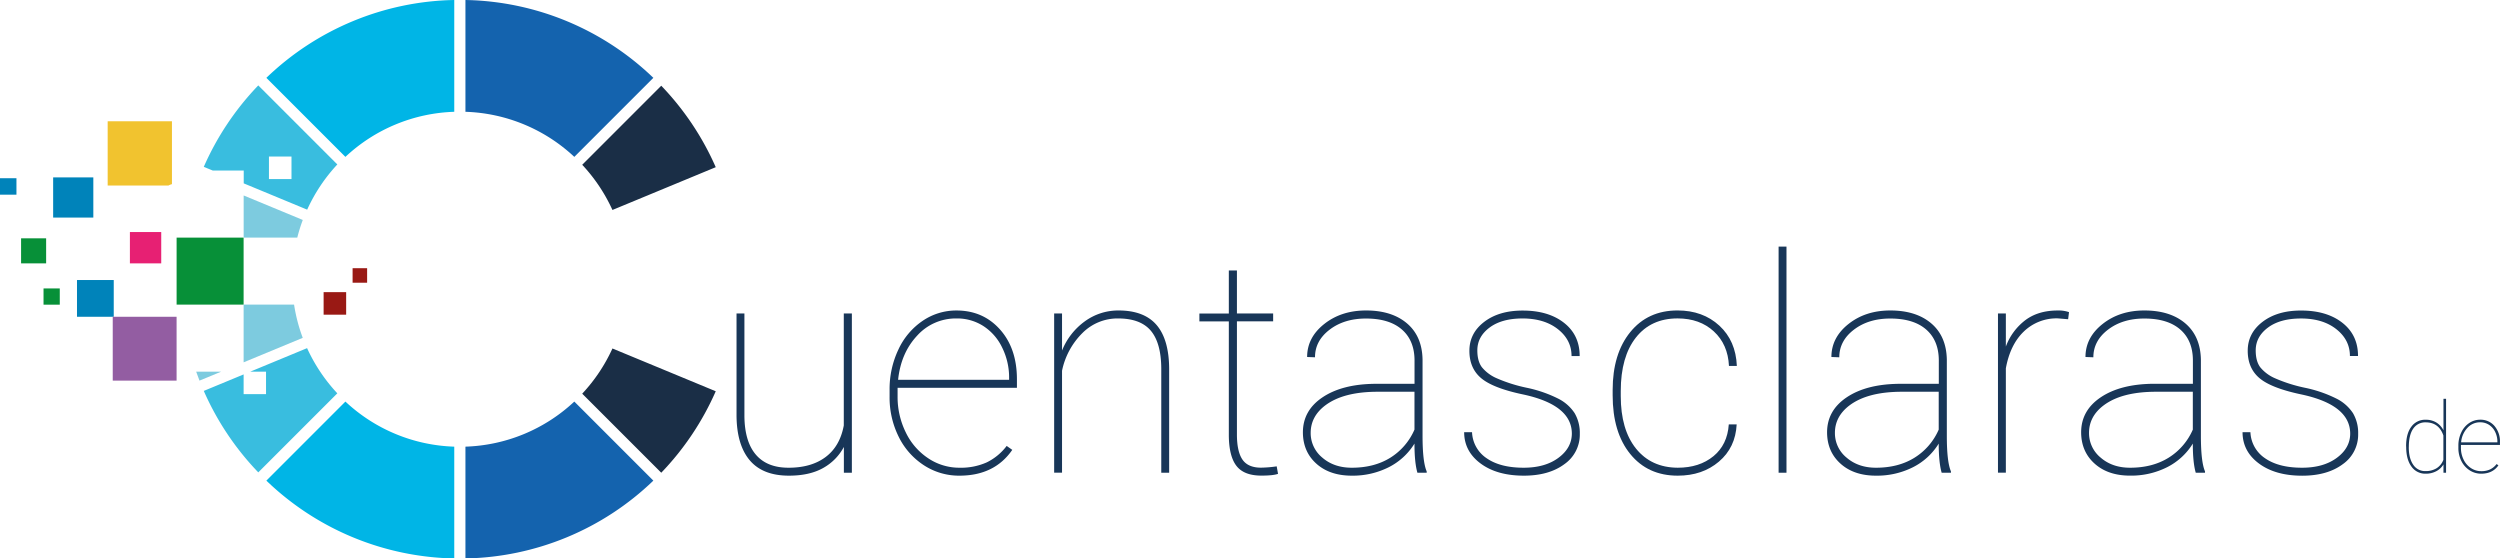 <svg xmlns="http://www.w3.org/2000/svg" viewBox="0 0 1268.65 283.39"><defs><style>.cls-1{fill:#183658;}.cls-2{fill:#f1c32f;}.cls-3{fill:#0083ba;}.cls-4{fill:#079038;}.cls-5{fill:#935da2;}.cls-6{fill:#e72073;}.cls-7{fill:#7dcbdf;}.cls-8{fill:#39bddf;}.cls-9{fill:#1a2e46;}.cls-10{fill:#00b5e6;}.cls-11{fill:#1463ae;}.cls-12{fill:#991914;}</style></defs><title>logo_1</title><g id="Capa_2" data-name="Capa 2"><g id="Capa_1-2" data-name="Capa 1"><path class="cls-1" d="M428.23,239.89V226.81a26.39,26.39,0,0,1-10.46,10.65q-6.88,3.91-17.41,3.92-13.23,0-19.83-7.73t-6.77-22.52V159.06h4v52.22q.15,12.84,5.83,19.46t16.58,6.61q11.58,0,18.83-5.46t9.19-16V159.06h4.1v80.83Z"/><path class="cls-1" d="M486.87,241.38a32.56,32.56,0,0,1-18-5.26,36.22,36.22,0,0,1-12.81-14.46,44.64,44.64,0,0,1-4.63-20.4V197.9a46.79,46.79,0,0,1,4.48-20.54,35.53,35.53,0,0,1,12.33-14.57,30.27,30.27,0,0,1,17.11-5.23q13.51,0,22.11,9.64t8.59,25.32v4.26H455.49v4.4a40.63,40.63,0,0,0,4.15,18.23,32.6,32.6,0,0,0,11.43,13.17,28.29,28.29,0,0,0,15.8,4.77,32.11,32.11,0,0,0,13.86-2.71,28.24,28.24,0,0,0,10.12-8.35l2.84,2Q504.65,241.39,486.87,241.38Zm-1.49-79.78a26.41,26.41,0,0,0-20,8.77q-8.21,8.79-9.63,22.38h56.33v-1a34.1,34.1,0,0,0-3.48-15.28,26.67,26.67,0,0,0-9.56-11A24.59,24.59,0,0,0,485.38,161.6Z"/><path class="cls-1" d="M538.94,177.88A33.88,33.88,0,0,1,550.6,163a28.79,28.79,0,0,1,17-5.45q13,0,19.31,7.36t6.39,22.23v52.74h-4V187.05q-.07-13-5.3-19.22T567.4,161.6A25.13,25.13,0,0,0,549.29,169a37.63,37.63,0,0,0-10.35,19.14v51.73h-4V159.06h4Z"/><path class="cls-1" d="M627.69,137.24v21.82h18.38v4H627.69v57.43c0,5.74.94,10,2.8,12.72s5,4.11,9.38,4.11a59.12,59.12,0,0,0,8-.67l.68,3.81c-1.65.59-4.46.89-8.45.89q-8.8,0-12.62-4.9T623.58,221V163.09H608.64v-4h14.94V137.24Z"/><path class="cls-1" d="M719.28,239.89q-1.49-5.16-1.49-14.79a32.47,32.47,0,0,1-13.07,12A40.46,40.46,0,0,1,686,241.38q-11.21,0-18-6.09t-6.83-15.87q0-11.13,10-17.82t26.7-6.83h19.95V183q0-10.16-6.39-15.76t-18.26-5.6q-11.05,0-18.46,5.67t-7.39,14l-4-.15q0-9.87,8.67-16.74t21.22-6.87q13.07,0,20.77,6.54t7.91,18.41v38.63q0,13.29,2.1,18.08v.67ZM686,237.35q11.35,0,19.54-5.08A31.54,31.54,0,0,0,717.79,218V198.8H699.11q-17.33,0-26.52,6.87-7.47,5.61-7.47,14a16.06,16.06,0,0,0,5.9,12.55Q676.93,237.35,686,237.35Z"/><path class="cls-1" d="M797.65,220.09q0-14.72-25.1-20-15.09-3.21-21-8.26T745.66,178q0-8.9,7.5-14.65t19.54-5.75q13.06,0,21,6.24t7.92,16.85H797.5q0-8.15-6.87-13.6T772.7,161.6q-10.61,0-16.81,4.63c-4.13,3.09-6.2,6.94-6.2,11.58q0,5.44,2.32,8.55a19.78,19.78,0,0,0,7.54,5.6,77.31,77.31,0,0,0,15.24,4.82,65.11,65.11,0,0,1,15.84,5.46,21.42,21.42,0,0,1,8.44,7.43,19.85,19.85,0,0,1,2.62,10.5,18.28,18.28,0,0,1-7.85,15.39q-7.85,5.82-20.54,5.82-13.6,0-21.93-6.16T743,219.34h4a16.69,16.69,0,0,0,7.5,13.26q6.92,4.76,18.72,4.75,10.83,0,17.59-5T797.65,220.09Z"/><path class="cls-1" d="M851.37,237.35q11,0,18.11-5.83t7.81-16.14h4q-.6,11.73-9,18.87t-20.91,7.13q-15.17,0-24.1-11t-8.92-29.81V197.9q0-18.37,8.92-29.36t24-11q12.84,0,21.21,7.7t8.89,20.47h-4q-.52-10.92-7.66-17.52t-18.41-6.61q-13.53,0-21.18,9.74t-7.66,27.09V201q0,17,7.73,26.63T851.37,237.35Z"/><path class="cls-1" d="M906.57,239.89h-4V125.14h4Z"/><path class="cls-1" d="M985.32,239.89q-1.5-5.16-1.5-14.79a32.41,32.41,0,0,1-13.07,12A40.45,40.45,0,0,1,952,241.38q-11.21,0-18-6.09t-6.83-15.87q0-11.13,10-17.82t26.7-6.83h20V183q0-10.16-6.39-15.76t-18.26-5.6q-11.05,0-18.45,5.67t-7.4,14l-4-.15q0-9.87,8.66-16.74t21.22-6.87q13.07,0,20.77,6.54t7.92,18.41v38.63q0,13.29,2.09,18.08v.67ZM952,237.35q11.36,0,19.53-5.08A31.48,31.48,0,0,0,983.82,218V198.8H965.14q-17.32,0-26.52,6.87-7.47,5.61-7.47,14a16,16,0,0,0,5.91,12.55Q943,237.35,952,237.35Z"/><path class="cls-1" d="M1049.49,162l-5.23-.44a23.91,23.91,0,0,0-17.26,6.68q-6.94,6.67-9.11,18.69v52.92h-4V159.06h4v16.8a29.82,29.82,0,0,1,9.86-13.37q6.57-4.94,16.51-4.93a16,16,0,0,1,5.68.84Z"/><path class="cls-1" d="M1114.26,239.89q-1.5-5.16-1.49-14.79a32.43,32.43,0,0,1-13.08,12,40.45,40.45,0,0,1-18.75,4.26q-11.2,0-18-6.09t-6.84-15.87q0-11.13,10-17.82t26.71-6.83h20V183q0-10.16-6.39-15.76t-18.27-5.6q-11.05,0-18.45,5.67t-7.4,14l-4-.15q0-9.87,8.67-16.74t21.21-6.87q13.08,0,20.77,6.54t7.92,18.41v38.63q0,13.29,2.09,18.08v.67Zm-33.32-2.54q11.36,0,19.54-5.08A31.54,31.54,0,0,0,1112.77,218V198.8h-18.68q-17.34,0-26.52,6.87-7.47,5.61-7.47,14a16,16,0,0,0,5.9,12.55Q1071.9,237.35,1080.94,237.35Z"/><path class="cls-1" d="M1192.63,220.09q0-14.72-25.1-20-15.09-3.21-21-8.26t-5.9-13.85q0-8.9,7.51-14.65t19.54-5.75q13.07,0,21,6.24t7.92,16.85h-4.11q0-8.15-6.87-13.6t-17.93-5.45q-10.62,0-16.81,4.63c-4.14,3.09-6.2,6.94-6.2,11.58q0,5.44,2.31,8.55a19.9,19.9,0,0,0,7.55,5.6,76.86,76.86,0,0,0,15.24,4.82,65.11,65.11,0,0,1,15.84,5.46,21.49,21.49,0,0,1,8.44,7.43,19.85,19.85,0,0,1,2.61,10.5,18.27,18.27,0,0,1-7.84,15.39q-7.85,5.82-20.55,5.82-13.59,0-21.92-6.16T1138,219.34h4a16.7,16.7,0,0,0,7.51,13.26q6.92,4.76,18.71,4.75,10.83,0,17.6-5T1192.63,220.09Z"/><path class="cls-1" d="M1221,226.41c0-4.21.88-7.51,2.66-9.87A8.61,8.61,0,0,1,1231,213a10.14,10.14,0,0,1,5.26,1.35,9.92,9.92,0,0,1,3.7,4V202.39h1.32v37.5h-1.32v-4.23a9.23,9.23,0,0,1-3.69,3.48,11.17,11.17,0,0,1-5.32,1.24,8.52,8.52,0,0,1-7.25-3.64c-1.78-2.43-2.66-5.75-2.66-10Zm1.36.51q0,5.63,2.23,8.88a7.18,7.18,0,0,0,6.29,3.26,10.42,10.42,0,0,0,5.6-1.45,8.68,8.68,0,0,0,3.44-4.26V221q-2.28-6.67-9-6.67a7.3,7.3,0,0,0-6.31,3.2C1223.14,219.63,1222.38,222.77,1222.38,226.92Z"/><path class="cls-1" d="M1259.1,240.38a10.68,10.68,0,0,1-5.87-1.72,11.89,11.89,0,0,1-4.19-4.73,14.56,14.56,0,0,1-1.51-6.66v-1.1a15.31,15.31,0,0,1,1.47-6.72,11.56,11.56,0,0,1,4-4.76,9.89,9.89,0,0,1,5.59-1.71,9.24,9.24,0,0,1,7.23,3.15,12,12,0,0,1,2.81,8.28v1.39h-19.8v1.44a13.33,13.33,0,0,0,1.35,6,10.68,10.68,0,0,0,3.74,4.3,9.25,9.25,0,0,0,5.16,1.56,10.48,10.48,0,0,0,4.53-.89,9.24,9.24,0,0,0,3.31-2.72l.93.65Q1264.92,240.38,1259.1,240.38Zm-.49-26.08a8.63,8.63,0,0,0-6.54,2.87,12.22,12.22,0,0,0-3.15,7.31h18.41v-.31a11.15,11.15,0,0,0-1.14-5,8.69,8.69,0,0,0-3.12-3.59A8.1,8.1,0,0,0,1258.61,214.3Z"/><path class="cls-2" d="M87.26,93.45V61.54H54.64V94.16H85.48A6.69,6.69,0,0,1,87.26,93.45Z"/><rect class="cls-3" x="26.97" y="90.02" width="20.39" height="20.39"/><rect class="cls-3" y="90.44" width="8.35" height="8.35"/><rect class="cls-4" x="10.7" y="120.94" width="12.71" height="12.71"/><rect class="cls-4" x="22.09" y="146.37" width="8.24" height="8.24"/><rect class="cls-3" x="39.07" y="142.1" width="18.65" height="18.65"/><rect class="cls-5" x="57.21" y="160.75" width="32.4" height="32.4"/><rect class="cls-6" x="65.92" y="117.75" width="15.9" height="15.9"/><path class="cls-7" d="M101.23,193.15l11-4.55H99.55Q100.36,190.9,101.23,193.15Z"/><path class="cls-7" d="M123.63,120.57h27.23a84.45,84.45,0,0,1,2.79-8.95l-30-12.43v21.38"/><path class="cls-7" d="M123.63,154.58v29.29l30-12.43a84.57,84.57,0,0,1-4.4-16.86H123.63"/><path class="cls-8" d="M155.83,176.67,127,188.6h8V200H123.63V190l-20.22,8.37a141.88,141.88,0,0,0,27.66,41.34l40.11-40.11A85.26,85.26,0,0,1,155.83,176.67Z"/><path class="cls-8" d="M171.18,83.45,131.07,43.34a142,142,0,0,0-27.66,41.33L108,86.55h15.68v6.5l32.2,13.34A85.1,85.1,0,0,1,171.18,83.45Zm-23.26,7.43H136.48V79.44h11.44Z"/><path class="cls-9" d="M295.45,199.78l40.11,40.11a141.85,141.85,0,0,0,27.65-41.34l-52.42-21.71A85.46,85.46,0,0,1,295.45,199.78Z"/><path class="cls-10" d="M175.28,203.78,135.17,243.9a141.2,141.2,0,0,0,95.35,39.49V226.66A84.66,84.66,0,0,1,175.28,203.78Z"/><path class="cls-11" d="M236.19,226.66v56.73a141.21,141.21,0,0,0,95.36-39.49l-40.11-40.12A84.69,84.69,0,0,1,236.19,226.66Z"/><path class="cls-10" d="M230.52,56.73V0a141.21,141.21,0,0,0-95.35,39.5l40.11,40.11A84.66,84.66,0,0,1,230.52,56.73Z"/><path class="cls-11" d="M291.44,79.61,331.55,39.5A141.22,141.22,0,0,0,236.19,0V56.73A84.69,84.69,0,0,1,291.44,79.61Z"/><path class="cls-9" d="M310.79,106.55l52.42-21.71A142,142,0,0,0,335.56,43.5L295.45,83.62A85.25,85.25,0,0,1,310.79,106.55Z"/><path class="cls-4" d="M89.62,154.58h34v-34h-34"/><rect class="cls-12" x="164.22" y="148.25" width="11.44" height="11.44"/><rect class="cls-12" x="178.93" y="136.1" width="7.37" height="7.37"/></g></g></svg>